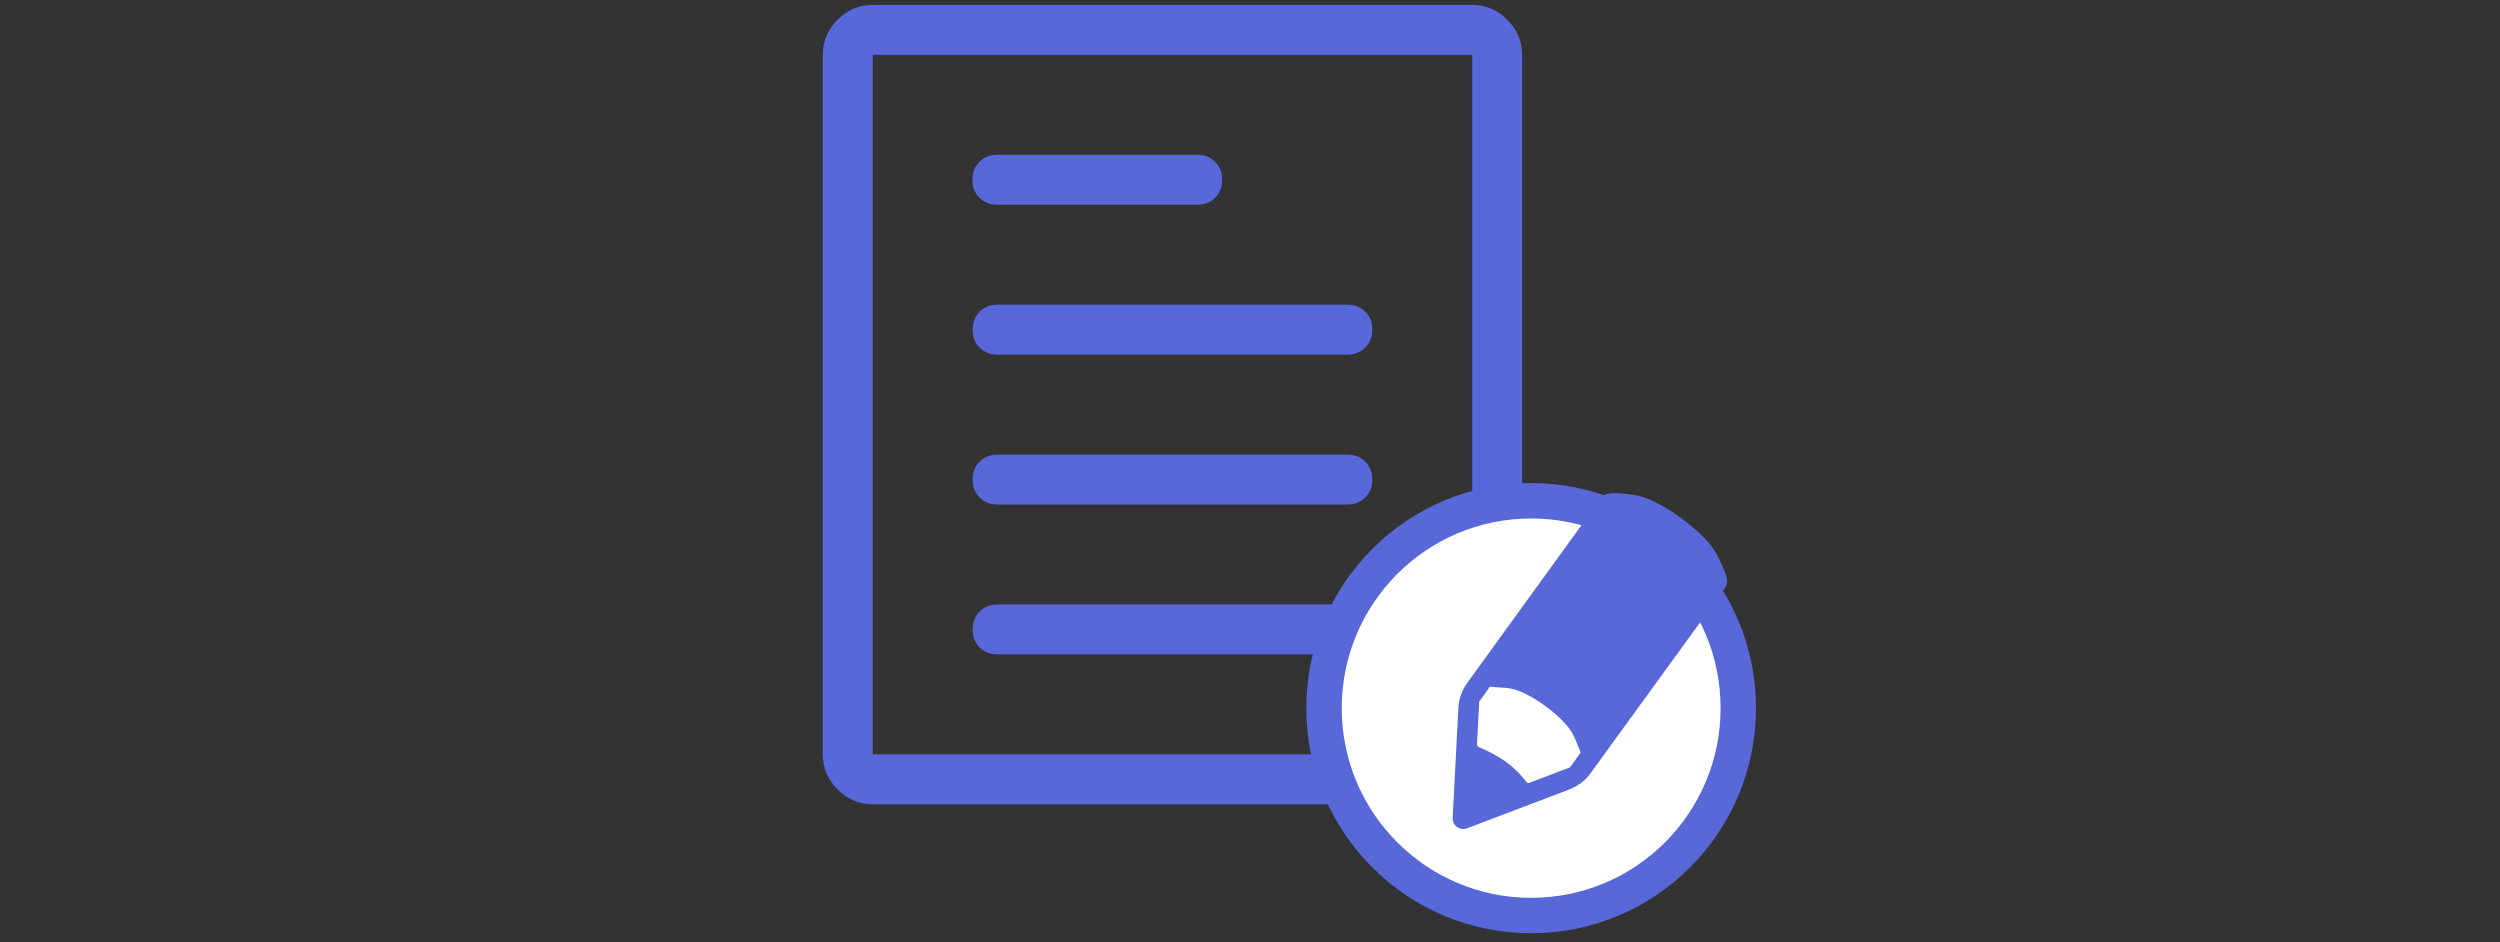 <?xml version="1.0" encoding="UTF-8" standalone="no"?>
<svg width="1024px" height="386px" viewBox="0 0 1024 386" version="1.1" xmlns="http://www.w3.org/2000/svg" xmlns:xlink="http://www.w3.org/1999/xlink">
    <rect x="0" y="0" width="1024" height="386" fill="#333333" stroke="none"/>
    <!-- Generator: Sketch 3.7 (28169) - http://www.bohemiancoding.com/sketch -->
    <title>wally-figure-editor-info</title>
    <desc>Created with Sketch.</desc>
    <defs>
        <path d="M351.559,210.178 C343.984,204.679 337.628,201.54 332.492,200.761 C327.355,199.983 323.749,199.801 321.674,200.217 C321.051,200.32 320.506,200.528 320.039,200.839 C319.572,201.15 319.183,201.514 318.872,201.929 L264.082,277.576 C262.941,279.133 262.059,280.793 261.436,282.557 C260.813,284.321 260.45,286.137 260.346,288.005 L258.012,332.833 C257.908,334.493 258.504,335.79 259.802,336.724 C261.099,337.658 262.525,337.814 264.082,337.191 L305.953,321.315 C307.717,320.588 309.351,319.654 310.856,318.513 C312.36,317.371 313.632,316.022 314.669,314.466 L369.615,238.819 C369.926,238.3 370.16,237.755 370.315,237.184 C370.471,236.613 370.497,236.017 370.393,235.394 C370.082,233.319 368.733,229.972 366.346,225.355 C363.959,220.737 359.03,215.678 351.559,210.178 L351.559,210.178 Z M306.108,312.287 L289.765,318.513 C289.453,318.72 289.142,318.772 288.831,318.669 C288.52,318.565 288.26,318.357 288.053,318.046 C287.015,316.697 285.822,315.348 284.473,313.999 C283.124,312.65 281.463,311.249 279.492,309.796 C277.52,308.447 275.678,307.332 273.966,306.45 C272.254,305.568 270.619,304.815 269.063,304.193 C268.752,304.089 268.492,303.907 268.285,303.648 C268.077,303.389 267.973,303.103 267.973,302.792 L268.907,285.359 L273.266,279.288 C273.266,279.288 275.445,279.444 279.803,279.755 C284.161,280.067 289.557,282.557 295.991,287.227 C302.321,291.896 306.316,296.229 307.976,300.224 C309.636,304.219 310.467,306.216 310.467,306.216 L306.108,312.287 Z" id="path-1"></path>
        <mask id="mask-2" maskContentUnits="userSpaceOnUse" maskUnits="objectBoundingBox" x="-13" y="-13" width="138.455" height="163.565">
            <rect x="245" y="187" width="138.455" height="163.565" fill="white"></rect>
            <use xlink:href="#path-1" fill="black"></use>
        </mask>
    </defs>
    <g id="Page-1" stroke="none" stroke-width="1" fill="none" fill-rule="evenodd">
        <g id="wally-figure-editor-info">
            <g id="wally-figure-editor" transform="translate(337, 2)">
                <path d="M20.463,327.452 L266.013,327.452 C271.555,327.452 276.351,325.427 280.401,321.376 C284.45,317.326 286.475,312.529 286.475,306.986 L286.475,20.466 C286.475,14.923 284.45,10.126 280.401,6.076 C276.351,2.025 271.555,0 266.013,0 L20.463,0 C14.921,0 10.125,2.025 6.075,6.076 C2.025,10.126 0,14.923 0,20.466 L0,306.986 C0,312.529 2.025,317.326 6.075,321.376 C10.125,325.427 14.921,327.452 20.463,327.452 L20.463,327.452 Z M20.463,20.466 L266.013,20.466 L266.013,306.986 L20.463,306.986 L20.463,20.466 Z M153.381,61.397 L71.531,61.397 C68.547,61.397 66.096,62.357 64.177,64.275 C62.259,66.194 61.3,68.646 61.3,71.63 C61.3,74.615 62.259,77.066 64.177,78.985 C66.096,80.904 68.547,81.863 71.531,81.863 L153.381,81.863 C156.365,81.863 158.816,80.904 160.735,78.985 C162.653,77.066 163.612,74.615 163.612,71.63 C163.612,68.646 162.653,66.194 160.735,64.275 C158.816,62.357 156.365,61.397 153.381,61.397 L153.381,61.397 Z M214.857,122.795 L71.619,122.795 C68.635,122.795 66.184,123.754 64.265,125.673 C62.347,127.591 61.388,130.043 61.388,133.027 C61.388,136.012 62.347,138.464 64.265,140.382 C66.184,142.301 68.635,143.26 71.619,143.26 L214.857,143.26 C217.841,143.26 220.292,142.301 222.21,140.382 C224.129,138.464 225.088,136.012 225.088,133.027 C225.088,130.043 224.129,127.591 222.21,125.673 C220.292,123.754 217.841,122.795 214.857,122.795 L214.857,122.795 Z M214.857,184.192 L71.619,184.192 C68.635,184.192 66.184,185.151 64.265,187.07 C62.347,188.989 61.388,191.44 61.388,194.425 C61.388,197.409 62.347,199.861 64.265,201.78 C66.184,203.698 68.635,204.658 71.619,204.658 L214.857,204.658 C217.841,204.658 220.292,203.698 222.21,201.78 C224.129,199.861 225.088,197.409 225.088,194.425 C225.088,191.44 224.129,188.989 222.21,187.07 C220.292,185.151 217.841,184.192 214.857,184.192 L214.857,184.192 Z M214.857,245.589 L71.619,245.589 C68.635,245.589 66.184,246.548 64.265,248.467 C62.347,250.386 61.388,252.837 61.388,255.822 C61.388,258.807 62.347,261.258 64.265,263.177 C66.184,265.096 68.635,266.055 71.619,266.055 L214.857,266.055 C217.841,266.055 220.292,265.096 222.21,263.177 C224.129,261.258 225.088,258.807 225.088,255.822 C225.088,252.837 224.129,250.386 222.21,248.467 C220.292,246.548 217.841,245.589 214.857,245.589 L214.857,245.589 Z" id="Page-1" fill="#5867D9"></path>
                <ellipse id="Oval-18" stroke="#5968D9" stroke-width="14.5" stroke-linecap="round" stroke-linejoin="round" fill="#FFFFFF" cx="290.164" cy="288.059" rx="84.836" ry="84.941"></ellipse>
                <g id="Page-1">
                    <use fill="#5968D9" fill-rule="evenodd" xlink:href="#path-1"></use>
                    <use stroke="#FFFFFF" mask="url(#mask-2)" stroke-width="26" xlink:href="#path-1"></use>
                </g>
            </g>
        </g>
    </g>
</svg>